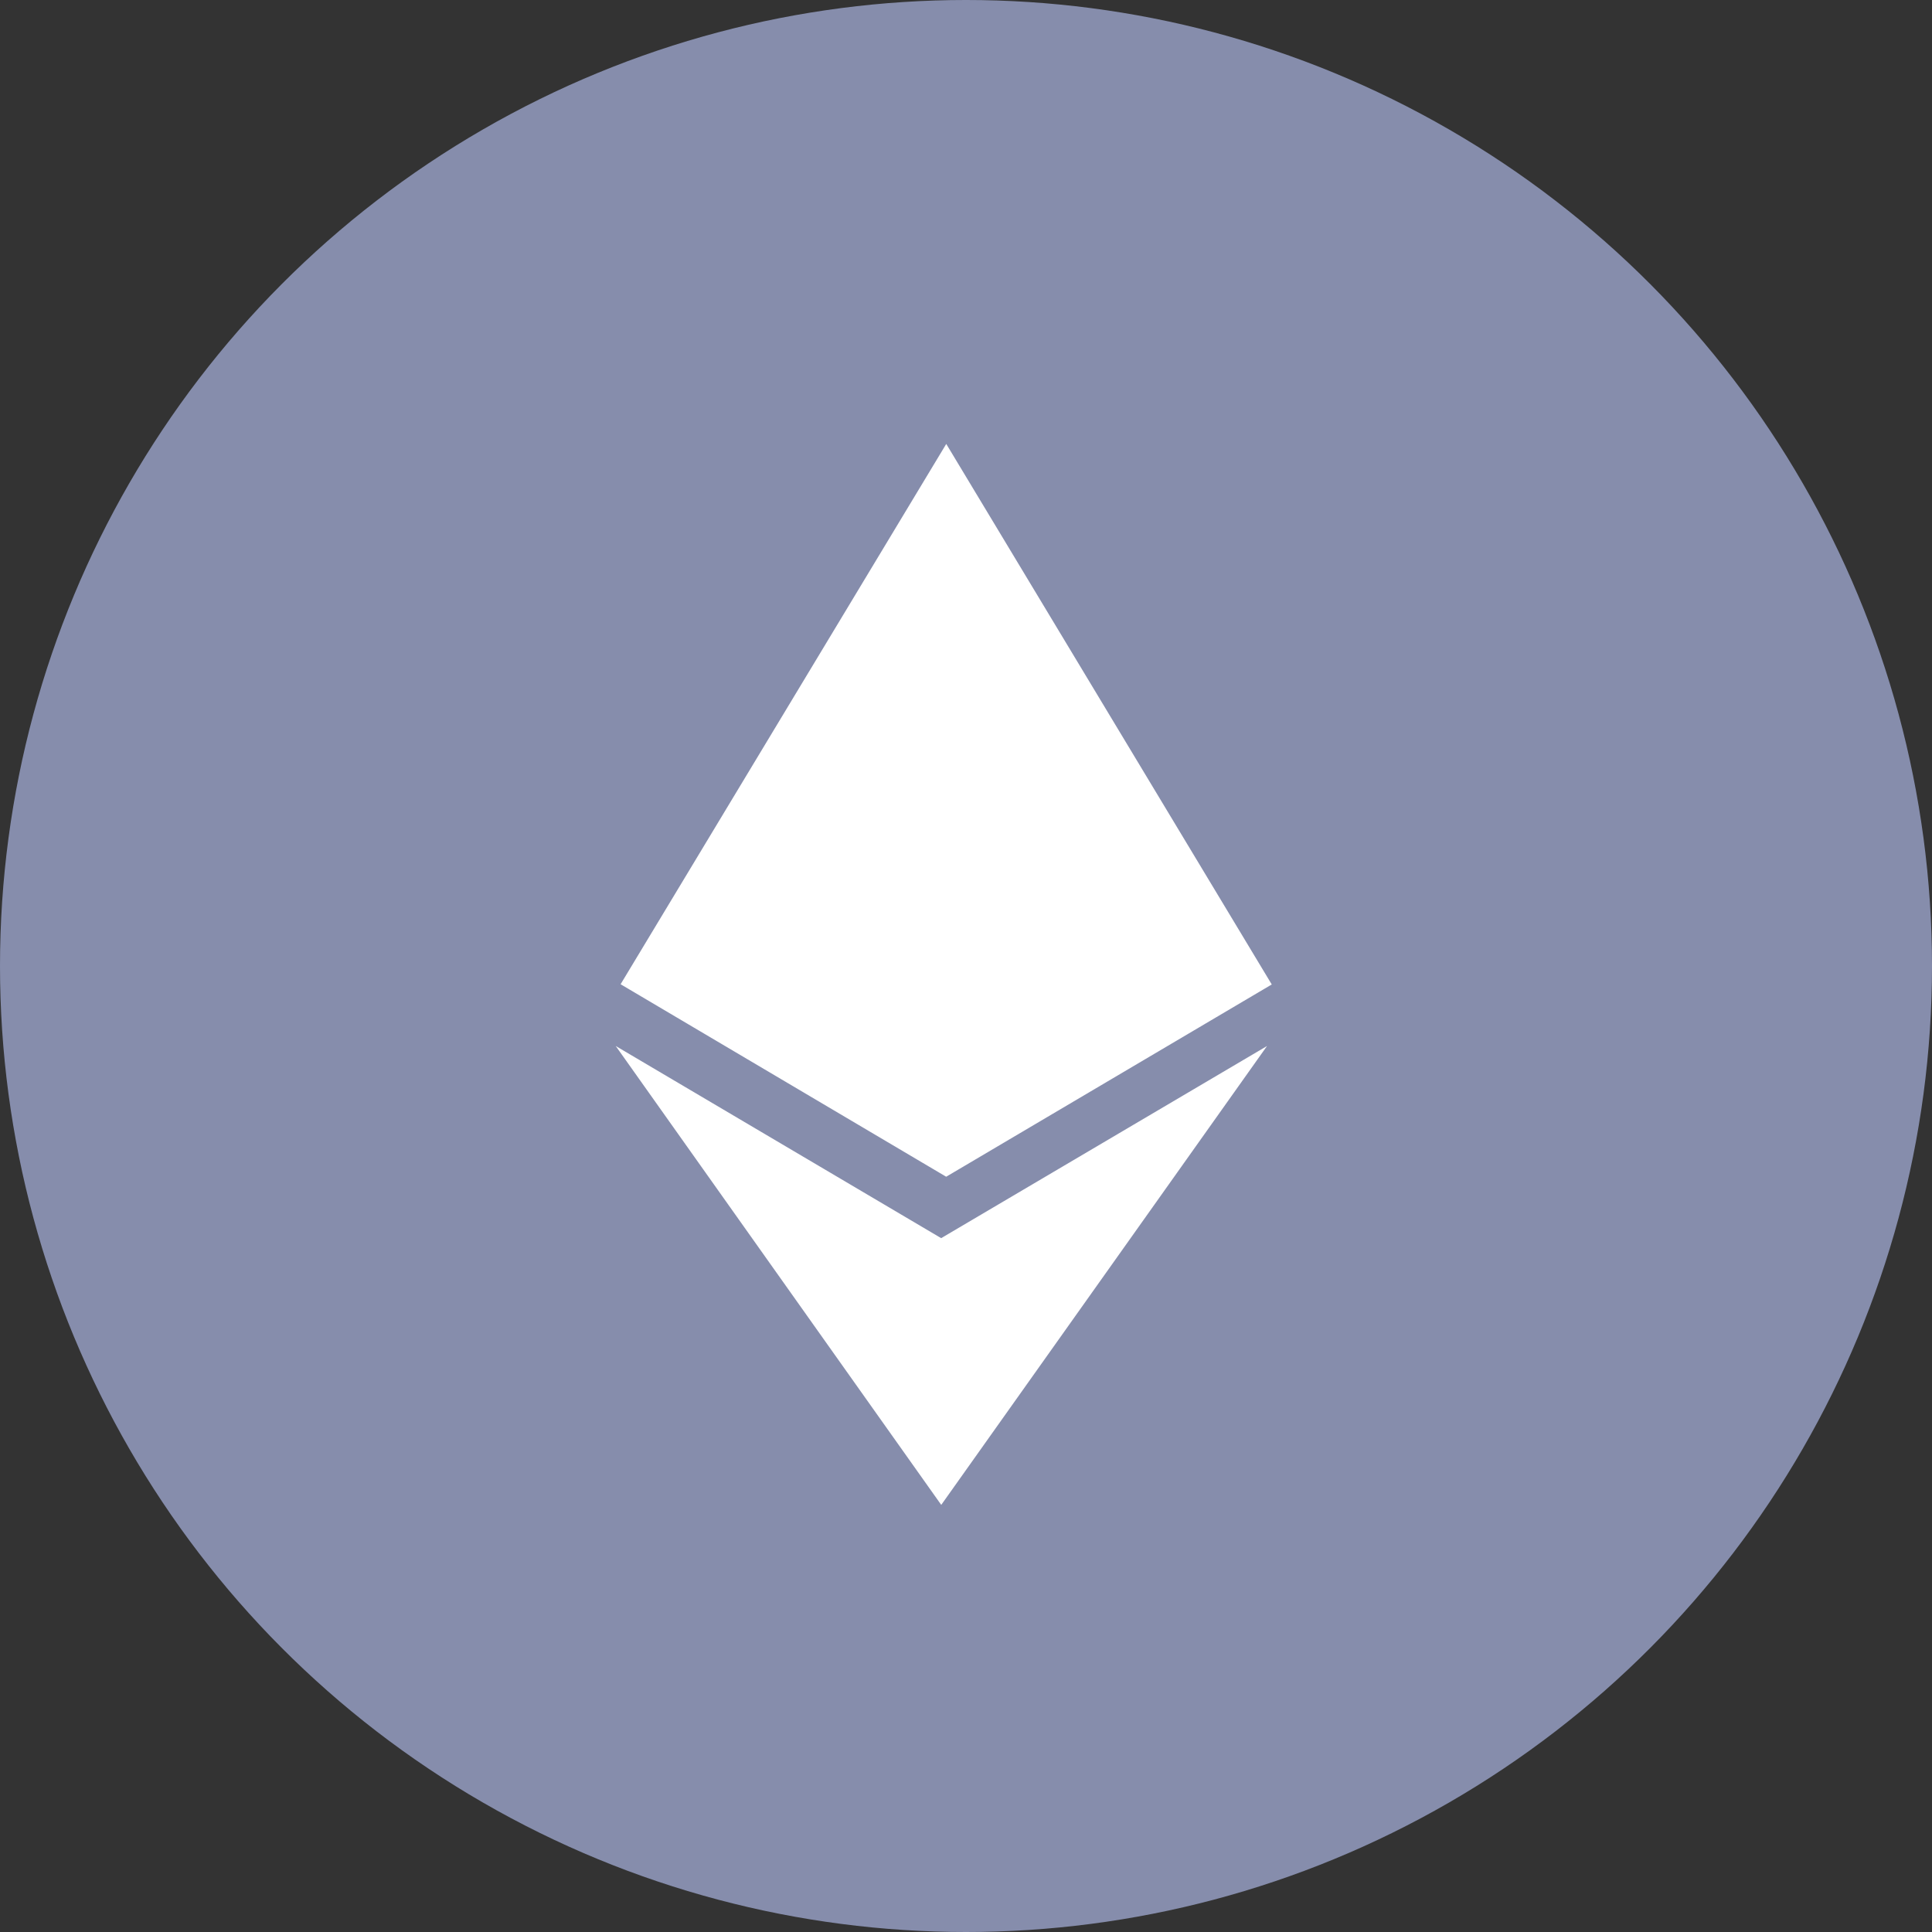 <svg xmlns="http://www.w3.org/2000/svg" width="27" height="27" viewBox="0 0 27 27">
  <rect x="0" y="0" width="27" height="27" fill="#333333" stroke="none"/>
  <g id="Group_147" data-name="Group 147" transform="translate(0 0.467)">
    <g id="Group_66" data-name="Group 66">
      <g id="Group_64" data-name="Group 64">
        <circle id="Ellipse_11" data-name="Ellipse 11" cx="13.5" cy="13.5" r="13.5" transform="translate(0 -0.467)" fill="#868dac"/>
      </g>
    </g>
    <path id="Icon_simple-ethereum" data-name="Icon simple-ethereum" d="M11.419,11.1,6.87,8.414l4.549,6.413,4.553-6.413L11.417,11.1ZM11.489,0,6.938,7.551l4.55,2.69,4.55-2.687Z" transform="translate(1.735 5.737)" fill="#fff"/>
  </g>
</svg>
